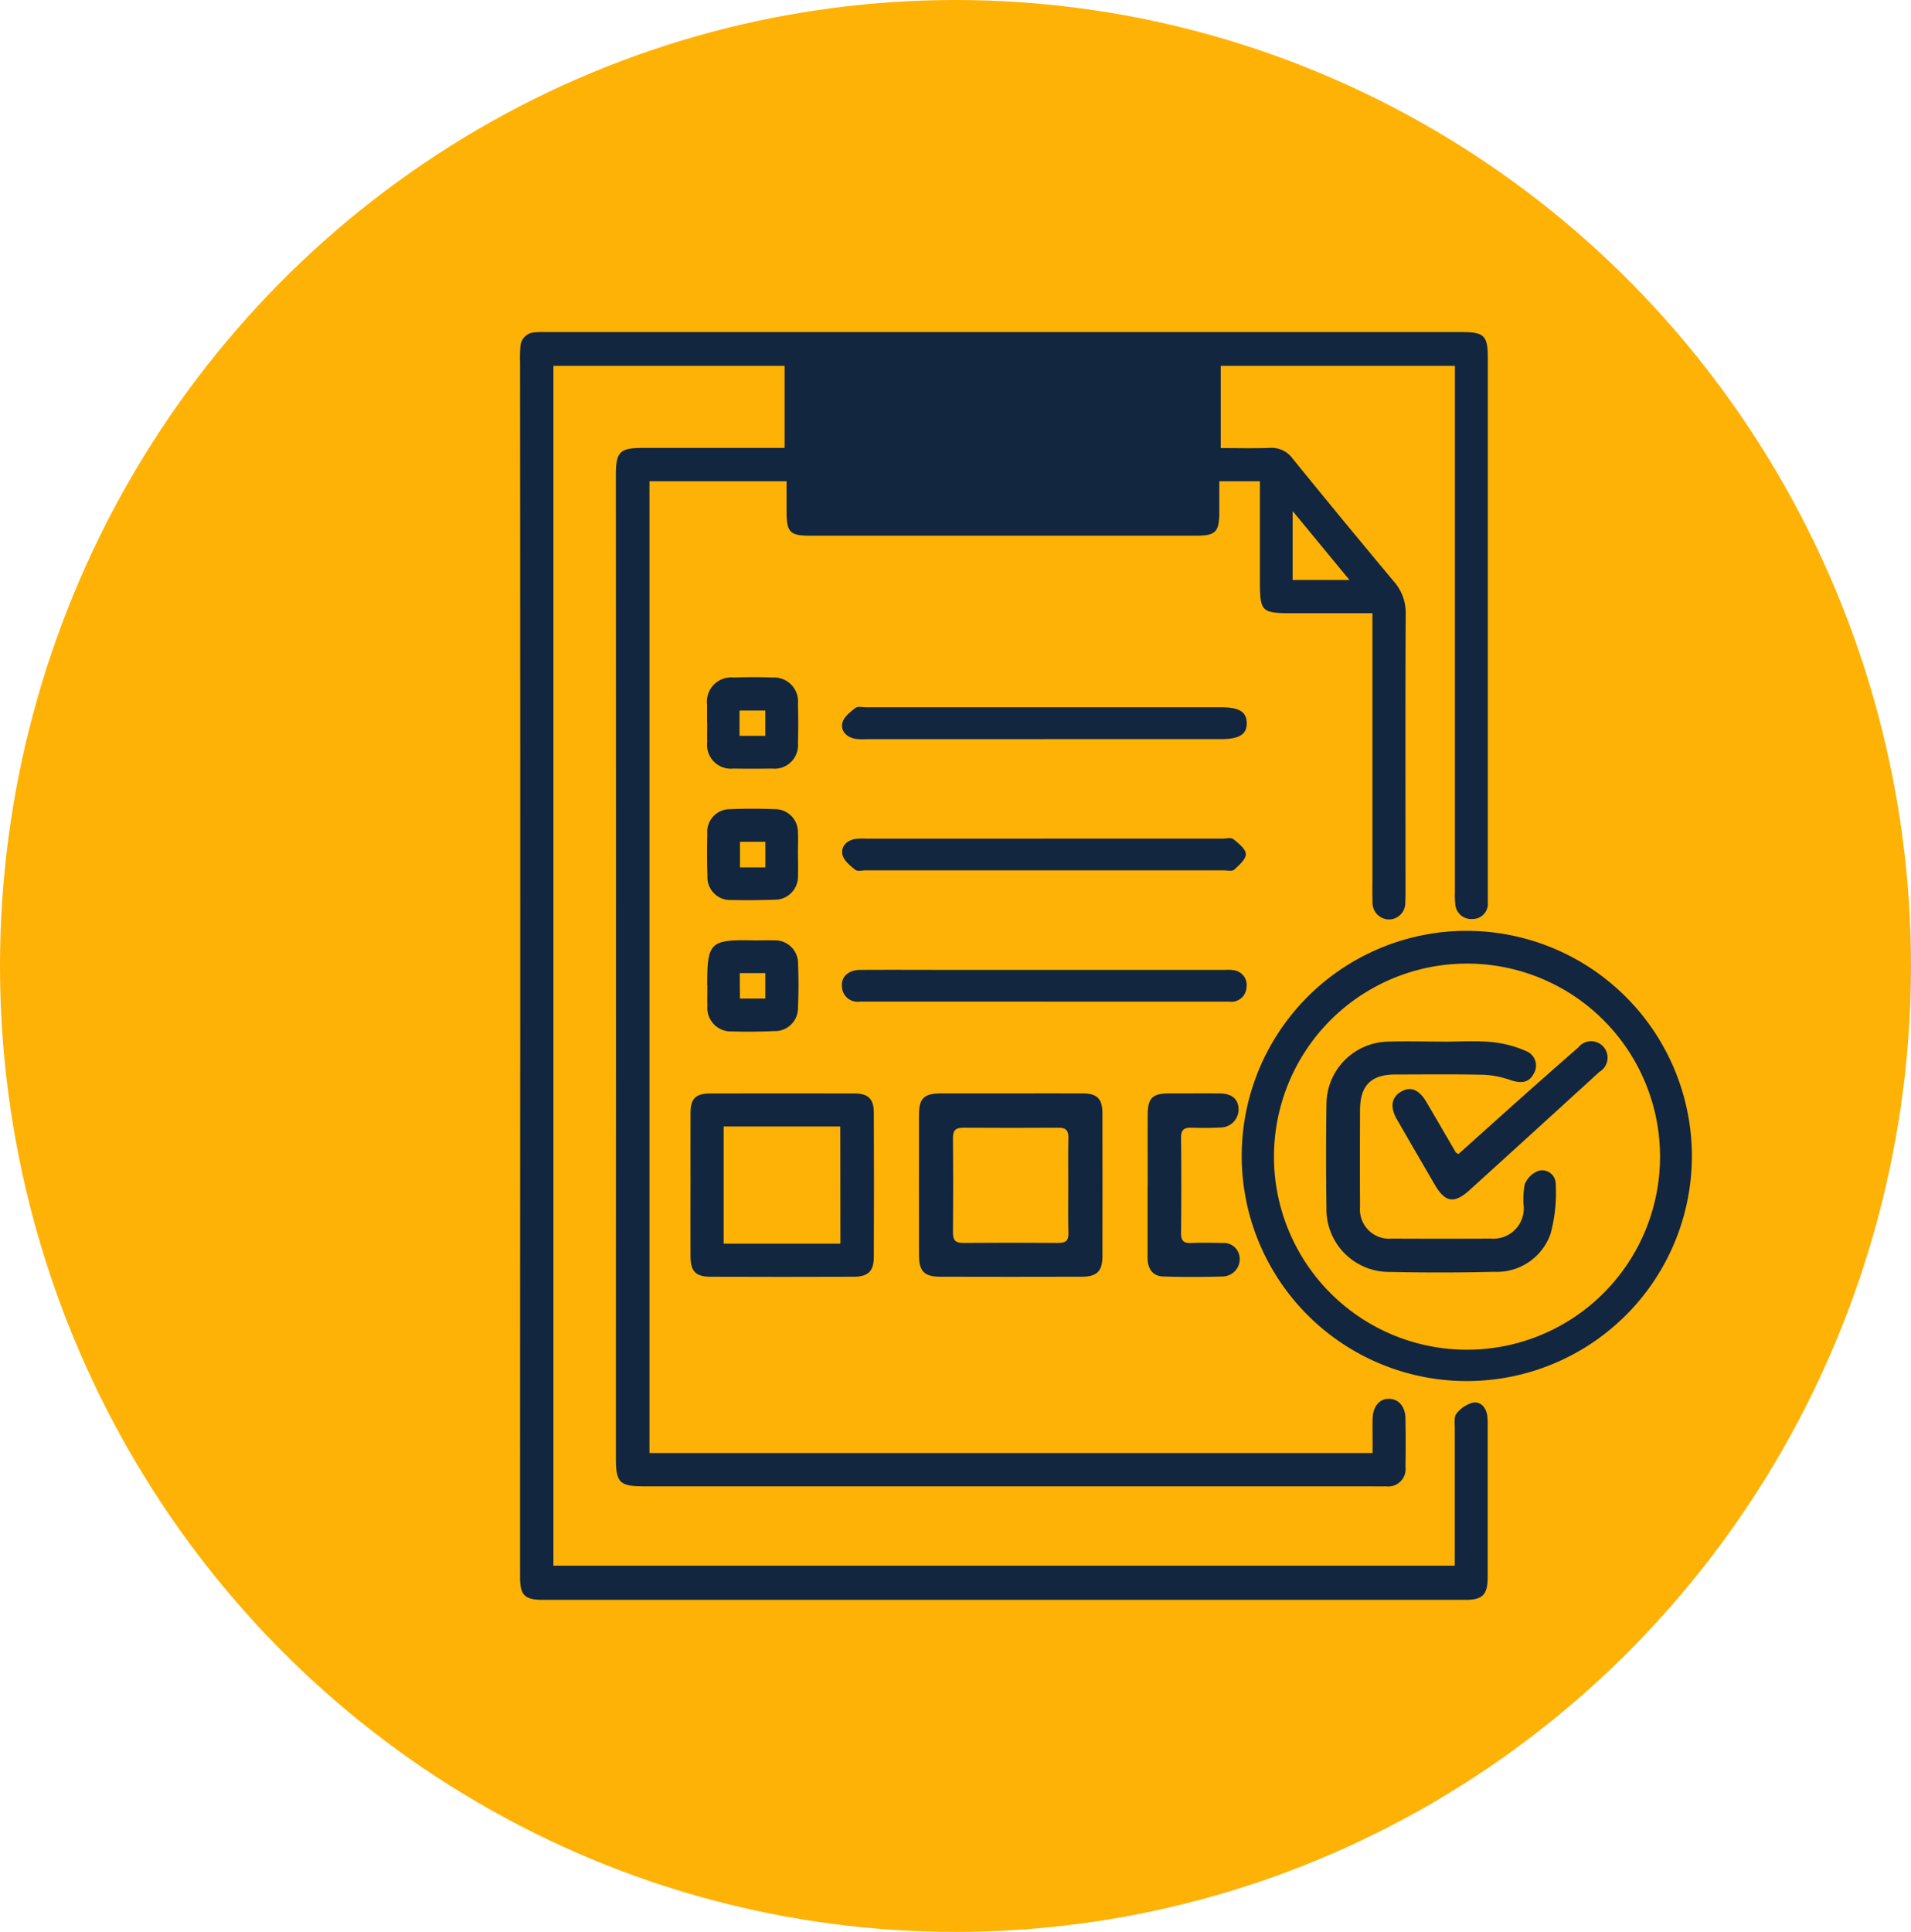 <svg xmlns="http://www.w3.org/2000/svg" xmlns:xlink="http://www.w3.org/1999/xlink" width="93" height="94" viewBox="0 0 93 94">
  <defs>
    <clipPath id="clip-path">
      <rect id="Rectángulo_371045" data-name="Rectángulo 371045" width="57.03" height="61.684" transform="translate(0 0)" fill="#12263f"/>
    </clipPath>
  </defs>
  <g id="Grupo_1083653" data-name="Grupo 1083653" transform="translate(0.275 -0.334)">
    <ellipse id="Elipse_4870" data-name="Elipse 4870" cx="46.5" cy="47" rx="46.5" ry="47" transform="translate(-0.275 0.334)" fill="#ffb206"/>
    <g id="Grupo_1083655" data-name="Grupo 1083655" transform="translate(25.033 16.491)">
      <g id="Grupo_1041033" data-name="Grupo 1041033" transform="translate(0 0.001)" clip-path="url(#clip-path)">
        <path id="Trazado_794099" data-name="Trazado 794099" d="M45.49,1.643H34.1v4c.8,0,1.595.021,2.39-.008a1.262,1.262,0,0,1,1.111.524q2.438,3,4.912,5.963a2.3,2.3,0,0,1,.589,1.595c-.024,4.483-.01,8.966-.009,13.449,0,.2,0,.394-.012.59a.8.8,0,0,1-.811.824.812.812,0,0,1-.783-.858c-.014-.393-.005-.786-.005-1.18q0-6.046,0-12.093v-.769H37.792c-1.786,0-1.786,0-1.786-1.794q0-1.976,0-3.952V7.259H34.031q0,.718,0,1.439c0,1.045-.162,1.21-1.18,1.21h-18.7c-1.027,0-1.181-.159-1.181-1.214V7.259H6.3V54.541H41.49c0-.566-.008-1.109,0-1.652.011-.6.322-.985.783-.986.479,0,.808.367.817.958.013.786.014,1.573,0,2.359a.845.845,0,0,1-.953.943c-.334.009-.668,0-1,0H6.037c-1.186,0-1.372-.184-1.372-1.36q0-9.645.005-19.289,0-14.271-.006-28.543c0-1.153.181-1.334,1.33-1.335h6.882V1.643H1.624V60.023H45.489v-.7q0-3.009,0-6.017c0-.233-.04-.537.085-.684a1.494,1.494,0,0,1,.805-.534c.383-.057.639.248.694.652a3.537,3.537,0,0,1,.017.471q0,3.687,0,7.374c0,.85-.243,1.1-1.077,1.1q-22.446,0-44.891,0c-.9,0-1.121-.222-1.121-1.108q0-13.508.009-27.016Q.013,17.515,0,1.471A7.171,7.171,0,0,1,.017.705.725.725,0,0,1,.7.015,4.111,4.111,0,0,1,1.233,0h44.6c1.09,0,1.264.173,1.264,1.264q0,12.978,0,25.955c0,.177,0,.354,0,.531a.736.736,0,0,1-.753.807.773.773,0,0,1-.83-.748,3.2,3.2,0,0,1-.018-.53q0-12.505,0-25.012V1.643M40.365,12.062,37.6,8.707v3.355Z" transform="translate(0 0)" fill="#12263f"/>
        <path id="Trazado_794100" data-name="Trazado 794100" d="M319.581,258.028a10.954,10.954,0,1,1-11.817-10.966,10.972,10.972,0,0,1,11.817,10.966m-20.338.012a9.394,9.394,0,1,0,9.41-9.417,9.395,9.395,0,0,0-9.41,9.417" transform="translate(-262.552 -217.896)" fill="#12263f"/>
        <path id="Trazado_794101" data-name="Trazado 794101" d="M169.008,313.941c1.16,0,2.32-.005,3.48,0,.7,0,.954.266.955.969q.006,3.48,0,6.96c0,.723-.267.989-1.007.991q-3.45.01-6.9,0c-.76,0-1.019-.271-1.02-1.043q-.007-3.421,0-6.842c0-.8.251-1.034,1.072-1.035q1.71,0,3.421,0m2.772,4.508c0-.785-.012-1.569.006-2.354.008-.359-.131-.487-.482-.484q-2.324.015-4.648,0c-.345,0-.49.122-.487.483q.019,2.324,0,4.648c0,.357.139.477.492.474q2.324-.019,4.648,0c.356,0,.486-.118.477-.477-.02-.764-.006-1.53-.007-2.295" transform="translate(-145.101 -276.898)" fill="#12263f"/>
        <path id="Trazado_794102" data-name="Trazado 794102" d="M70.306,318.379c0-1.16-.005-2.32,0-3.48,0-.707.253-.955.963-.956q3.509-.008,7.018,0c.662,0,.936.261.939.929q.016,3.509,0,7.018c0,.7-.276.969-.973.971q-3.48.013-6.959,0c-.743,0-.986-.259-.989-1-.005-1.16,0-2.32,0-3.48m7.289-2.831H71.918v5.7H77.6Z" transform="translate(-62.009 -276.897)" fill="#12263f"/>
        <path id="Trazado_794103" data-name="Trazado 794103" d="M142.661,156.141h-8.672a2.755,2.755,0,0,1-.53-.017c-.423-.084-.716-.383-.618-.784.068-.279.382-.522.634-.72.112-.088.343-.029.519-.029H151.28c.865,0,1.219.216,1.236.748.018.561-.354.8-1.242.8h-8.613" transform="translate(-117.151 -136.334)" fill="#12263f"/>
        <path id="Trazado_794104" data-name="Trazado 794104" d="M142.627,208.721h8.731c.177,0,.41-.061.519.027.25.2.6.474.608.725s-.328.546-.568.761c-.1.091-.341.032-.517.032H134c-.177,0-.41.062-.519-.026-.25-.2-.564-.452-.625-.732-.087-.395.193-.7.631-.771a3.541,3.541,0,0,1,.53-.014h8.613" transform="translate(-117.164 -184.076)" fill="#12263f"/>
        <path id="Trazado_794105" data-name="Trazado 794105" d="M142.58,264.514h-8.541c-.137,0-.275,0-.412,0a.762.762,0,0,1-.88-.743c-.042-.466.323-.8.881-.8,1.571-.009,3.141,0,4.712,0h13.078a1.733,1.733,0,0,1,.411.019.718.718,0,0,1,.607.813.738.738,0,0,1-.843.713l-4.771,0H142.58" transform="translate(-117.081 -231.937)" fill="#12263f"/>
        <path id="Trazado_794106" data-name="Trazado 794106" d="M258.859,318.376c0-1.14-.006-2.28,0-3.419.006-.8.236-1.021,1.019-1.025.825,0,1.651-.006,2.476,0,.592,0,.915.274.927.752a.878.878,0,0,1-.884.906c-.47.028-.943.022-1.414.011-.336-.008-.5.092-.5.469q.024,2.328,0,4.657c0,.357.113.5.474.482.51-.02,1.022-.011,1.533,0a.776.776,0,0,1,.846.731.846.846,0,0,1-.825.9c-.962.027-1.926.031-2.888,0-.55-.02-.771-.4-.77-.926q0-1.769,0-3.537" transform="translate(-228.314 -276.888)" fill="#12263f"/>
        <path id="Trazado_794107" data-name="Trazado 794107" d="M77.133,144.535c0-.294-.005-.588,0-.882a1.181,1.181,0,0,1,1.3-1.323c.626-.022,1.255-.025,1.881,0a1.164,1.164,0,0,1,1.241,1.265c.016.646.018,1.294,0,1.94a1.144,1.144,0,0,1-1.268,1.225q-.94.014-1.881,0a1.157,1.157,0,0,1-1.267-1.284c-.007-.313,0-.627,0-.941Zm1.578.631h1.256v-1.229H78.711Z" transform="translate(-68.03 -125.521)" fill="#12263f"/>
        <path id="Trazado_794108" data-name="Trazado 794108" d="M77.192,252.979c0-2.1.134-2.23,2.243-2.187.334.007.668-.012,1,0a1.12,1.12,0,0,1,1.178,1.135c.03.725.027,1.454-.006,2.179a1.111,1.111,0,0,1-1.157,1.1c-.686.032-1.375.039-2.061.017A1.144,1.144,0,0,1,77.2,253.98c-.01-.334,0-.668,0-1m1.583.644h1.238v-1.239H78.775Z" transform="translate(-68.083 -221.196)" fill="#12263f"/>
        <path id="Trazado_794109" data-name="Trazado 794109" d="M81.537,198.777c0,.353.015.706,0,1.058a1.126,1.126,0,0,1-1.158,1.154c-.685.024-1.372.03-2.057.013a1.112,1.112,0,0,1-1.19-1.177c-.024-.685-.022-1.372-.007-2.058a1.1,1.1,0,0,1,1.121-1.184c.724-.031,1.451-.029,2.175,0a1.108,1.108,0,0,1,1.113,1.135c.021.352,0,.705,0,1.058Zm-1.585-.607H78.715v1.245h1.237Z" transform="translate(-68.012 -173.369)" fill="#12263f"/>
        <path id="Trazado_794111" data-name="Trazado 794111" d="M338.06,292.483c.806,0,1.617-.055,2.417.018a5.458,5.458,0,0,1,1.682.443.756.756,0,0,1,.362,1.1c-.245.464-.651.465-1.12.31a4.58,4.58,0,0,0-1.3-.261c-1.435-.033-2.87-.015-4.306-.014-1.186,0-1.721.533-1.725,1.726-.006,1.573-.01,3.146,0,4.719a1.421,1.421,0,0,0,1.544,1.54q2.418.011,4.837,0a1.477,1.477,0,0,0,1.588-1.526,3.97,3.97,0,0,1,.044-1.11,1.157,1.157,0,0,1,.68-.664.66.66,0,0,1,.83.63,7.7,7.7,0,0,1-.248,2.429,2.769,2.769,0,0,1-2.753,1.857q-2.535.062-5.072.006a3.05,3.05,0,0,1-3.084-3.135q-.037-2.506,0-5.013a3.057,3.057,0,0,1,3.035-3.058c.864-.027,1.729,0,2.594,0v.011" transform="translate(-293.191 -257.956)" fill="#12263f"/>
        <path id="Trazado_794112" data-name="Trazado 794112" d="M363.064,298.077c1.083-.971,2.173-1.952,3.268-2.927q1.275-1.135,2.561-2.256a.8.8,0,1,1,1.033,1.183q-3.153,2.88-6.316,5.75c-.758.686-1.2.6-1.71-.287-.61-1.053-1.224-2.1-1.83-3.159-.351-.611-.26-1.09.243-1.364.441-.24.843-.07,1.191.519.479.811.948,1.627,1.424,2.44.018.031.061.046.137.1" transform="translate(-317.399 -258.08)" fill="#12263f"/>
      </g>
    </g>
  </g>
</svg>
